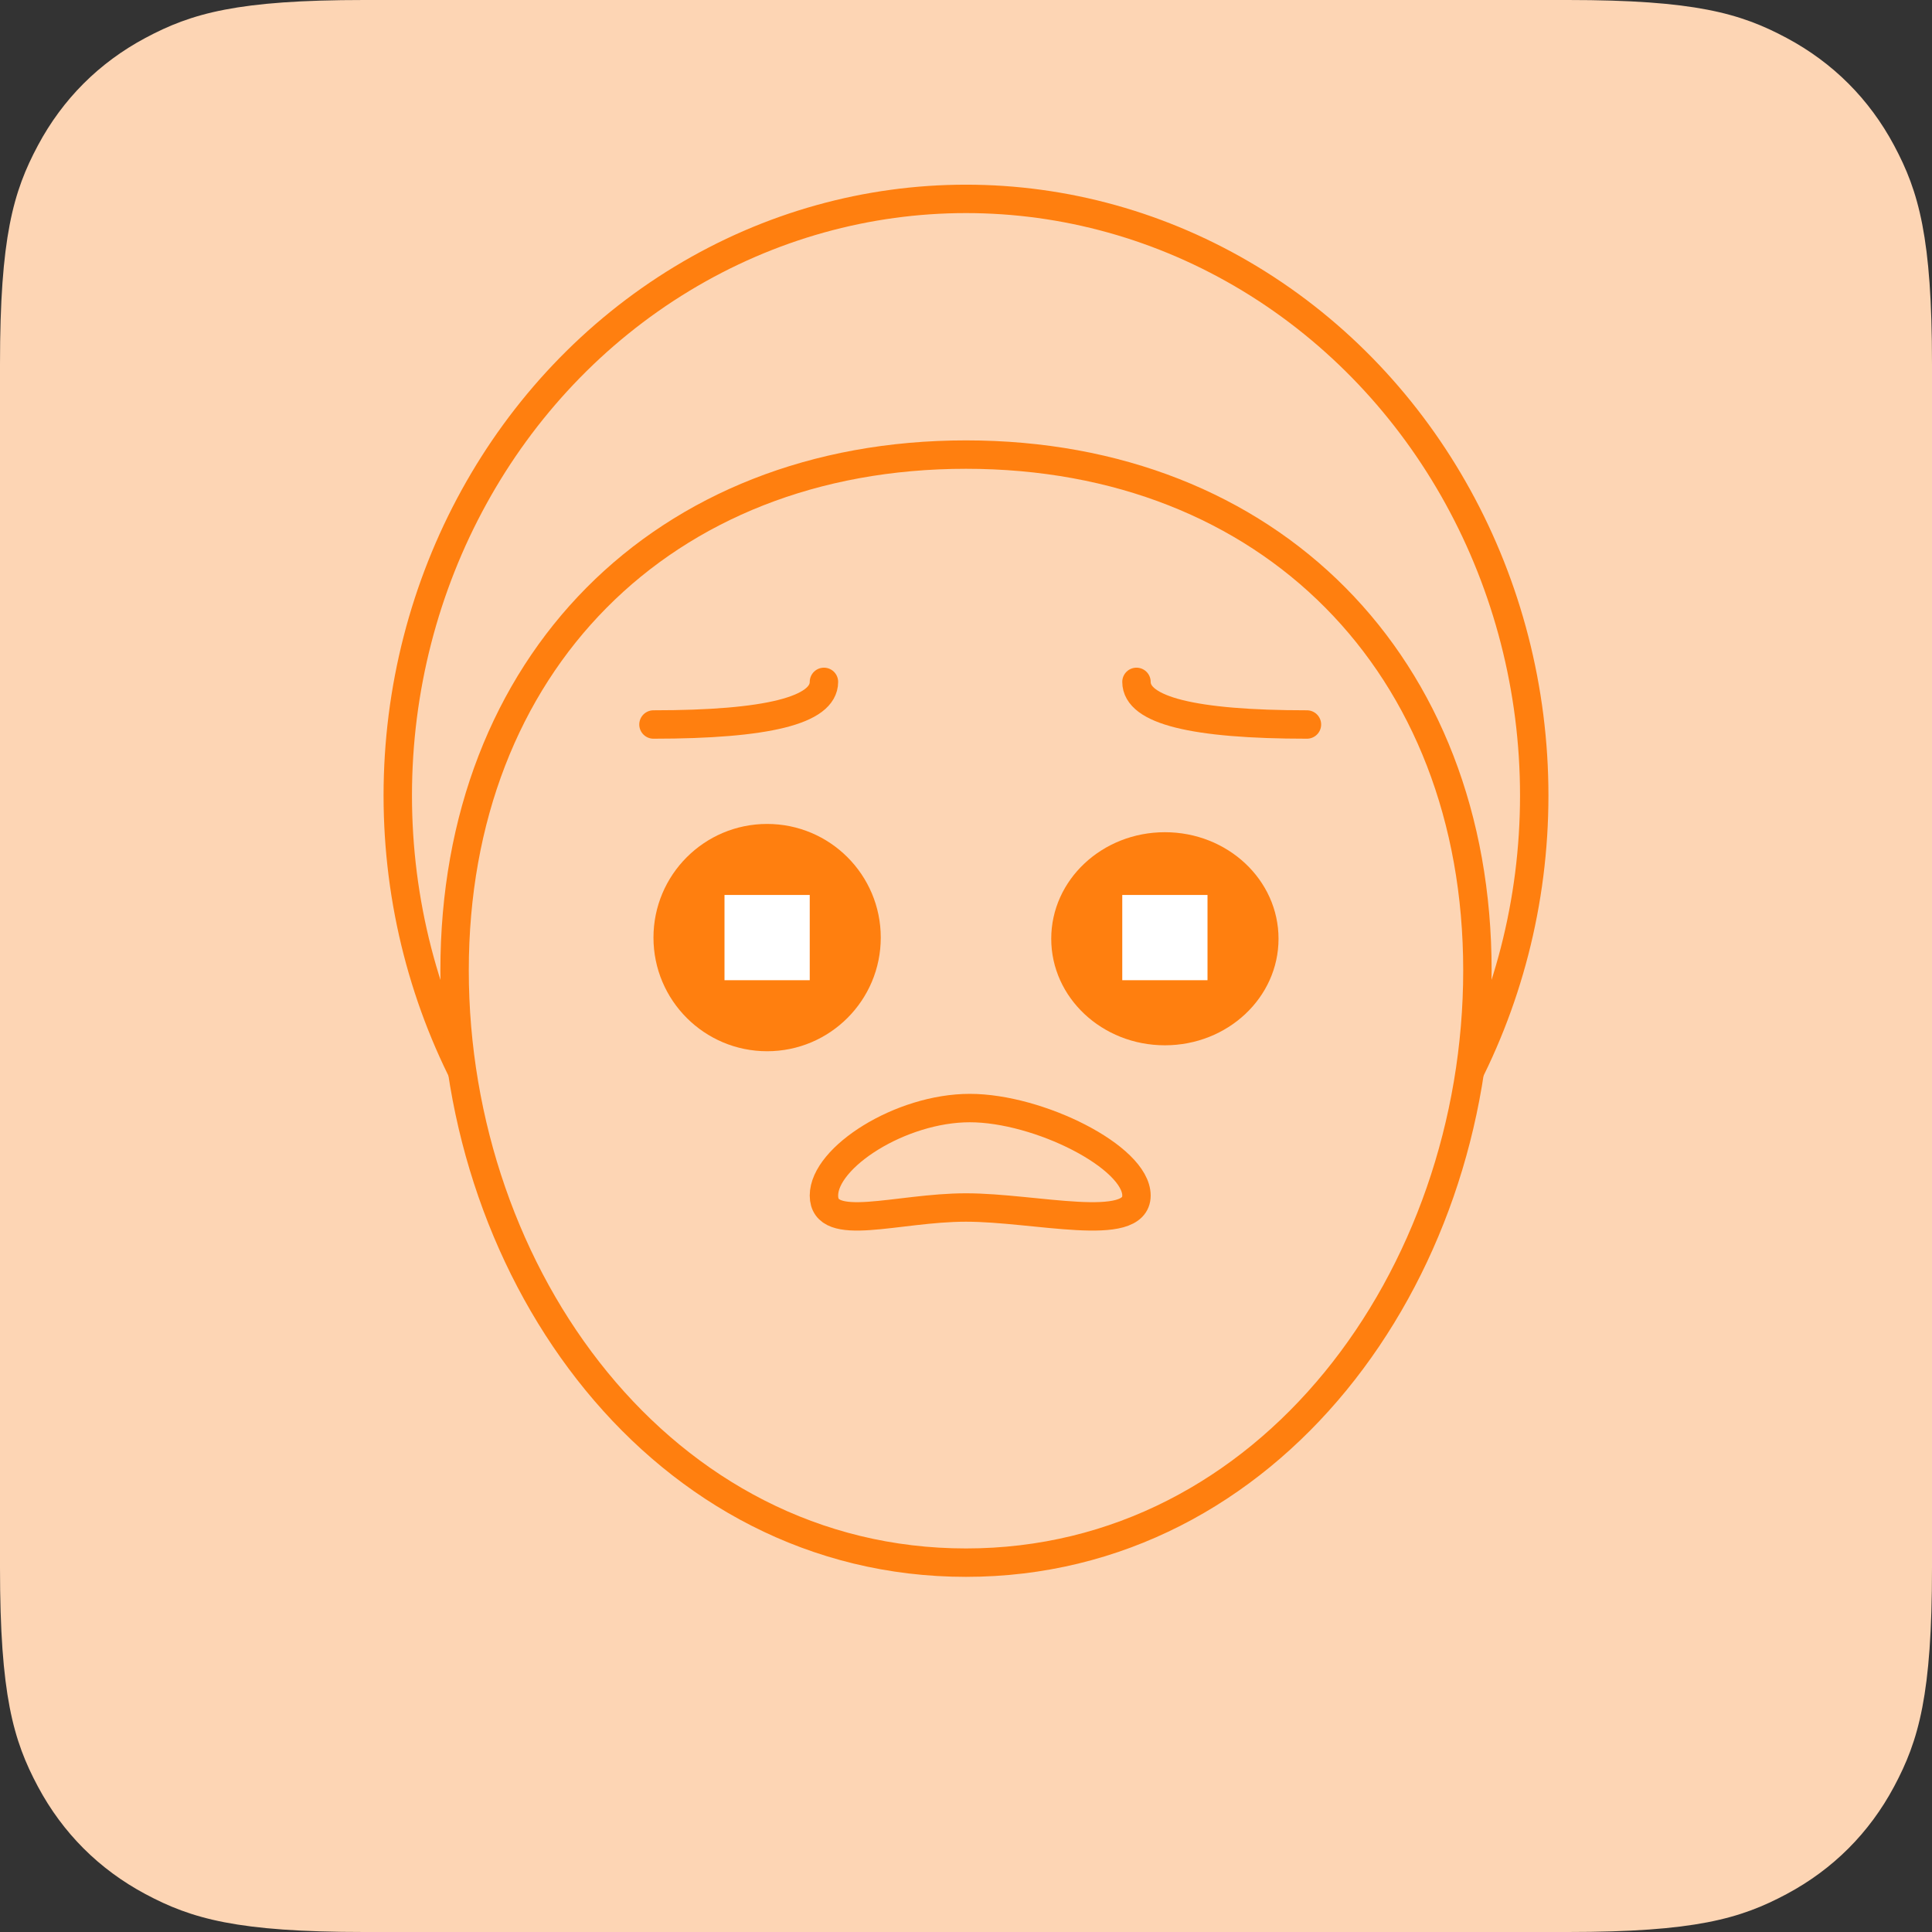 <?xml version="1.0" encoding="UTF-8"?>
<svg width="68px" height="68px" viewBox="0 0 68 68" version="1.1" xmlns="http://www.w3.org/2000/svg" xmlns:xlink="http://www.w3.org/1999/xlink">
    <rect x="0" y="0" width="68" height="68" fill="#333333" stroke="none"/>
    <title>mood/anxious/68x68</title>
    <g id="Page-1" stroke="none" stroke-width="1" fill="none" fill-rule="evenodd">
        <g id="mood/anxious/68x68">
            <path d="M12.819,-2.33158843e-15 L55.181,5.17920154e-16 C59.638,-3.00926524e-16 61.255,0.464 62.884,1.336 C64.514,2.207 65.793,3.486 66.664,5.116 C67.536,6.745 68,8.362 68,12.819 L68,55.181 C68,59.638 67.536,61.255 66.664,62.884 C65.793,64.514 64.514,65.793 62.884,66.664 C61.255,67.536 59.638,68 55.181,68 L12.819,68 C8.362,68 6.745,67.536 5.116,66.664 C3.486,65.793 2.207,64.514 1.336,62.884 C0.464,61.255 1.25441118e-15,59.638 -2.15894838e-15,55.181 L3.45280103e-16,12.819 C-2.00617683e-16,8.362 0.464,6.745 1.336,5.116 C2.207,3.486 3.486,2.207 5.116,1.336 C6.745,0.464 8.362,1.35472002e-15 12.819,-2.33158843e-15 Z" id="Rectangle" fill="#FDD5B4"></path>
            <ellipse id="Oval" stroke="#FF7F0F" cx="34" cy="28" rx="20" ry="21"></ellipse>
            <path d="M34,55 C44.678,55 52,44.925 52,34.155 C52,23.386 44.678,16 34,16 C23.322,16 16,23.386 16,34.155 C16,44.925 23.322,55 34,55 Z" id="Oval" stroke="#FF7F0F" fill="#FDD5B4"></path>
            <g id="Group-3" transform="translate(23, 29)">
                <circle id="Oval" fill="#FF7F0F" cx="4" cy="4" r="4"></circle>
                <rect id="Rectangle-Copy" stroke="#FFFFFF" fill="#FFFFFF" x="3" y="3" width="2" height="2"></rect>
            </g>
            <g id="Group-2" transform="translate(37, 29)">
                <g id="Group" fill="#FF7F0F">
                    <ellipse id="Oval" transform="translate(4, 4.041) scale(-1, 1) translate(-4, -4.041) " cx="4" cy="4.041" rx="4" ry="3.75"></ellipse>
                </g>
                <rect id="Rectangle-Copy-2" stroke="#FFFFFF" fill="#FFFFFF" x="3" y="3" width="2" height="2"></rect>
            </g>
            <path d="M34,42.5 C36.43,42.5 40,43.431 40,42.079 C40,40.728 36.563,39 34.133,39 C31.703,39 29,40.728 29,42.079 C29,43.431 31.57,42.5 34,42.5 Z" id="Oval" stroke="#FF7F0F"></path>
            <path d="M23,25.5 C27,25.5 29,25 29,24" id="Line" stroke="#FF7F0F" stroke-linecap="round"></path>
            <path d="M40,25.5 C44,25.5 46,25 46,24" id="Line-Copy" stroke="#FF7F0F" stroke-linecap="round" transform="translate(43, 24.75) scale(-1, 1) translate(-43, -24.75) "></path>
        </g>
    </g>
</svg>